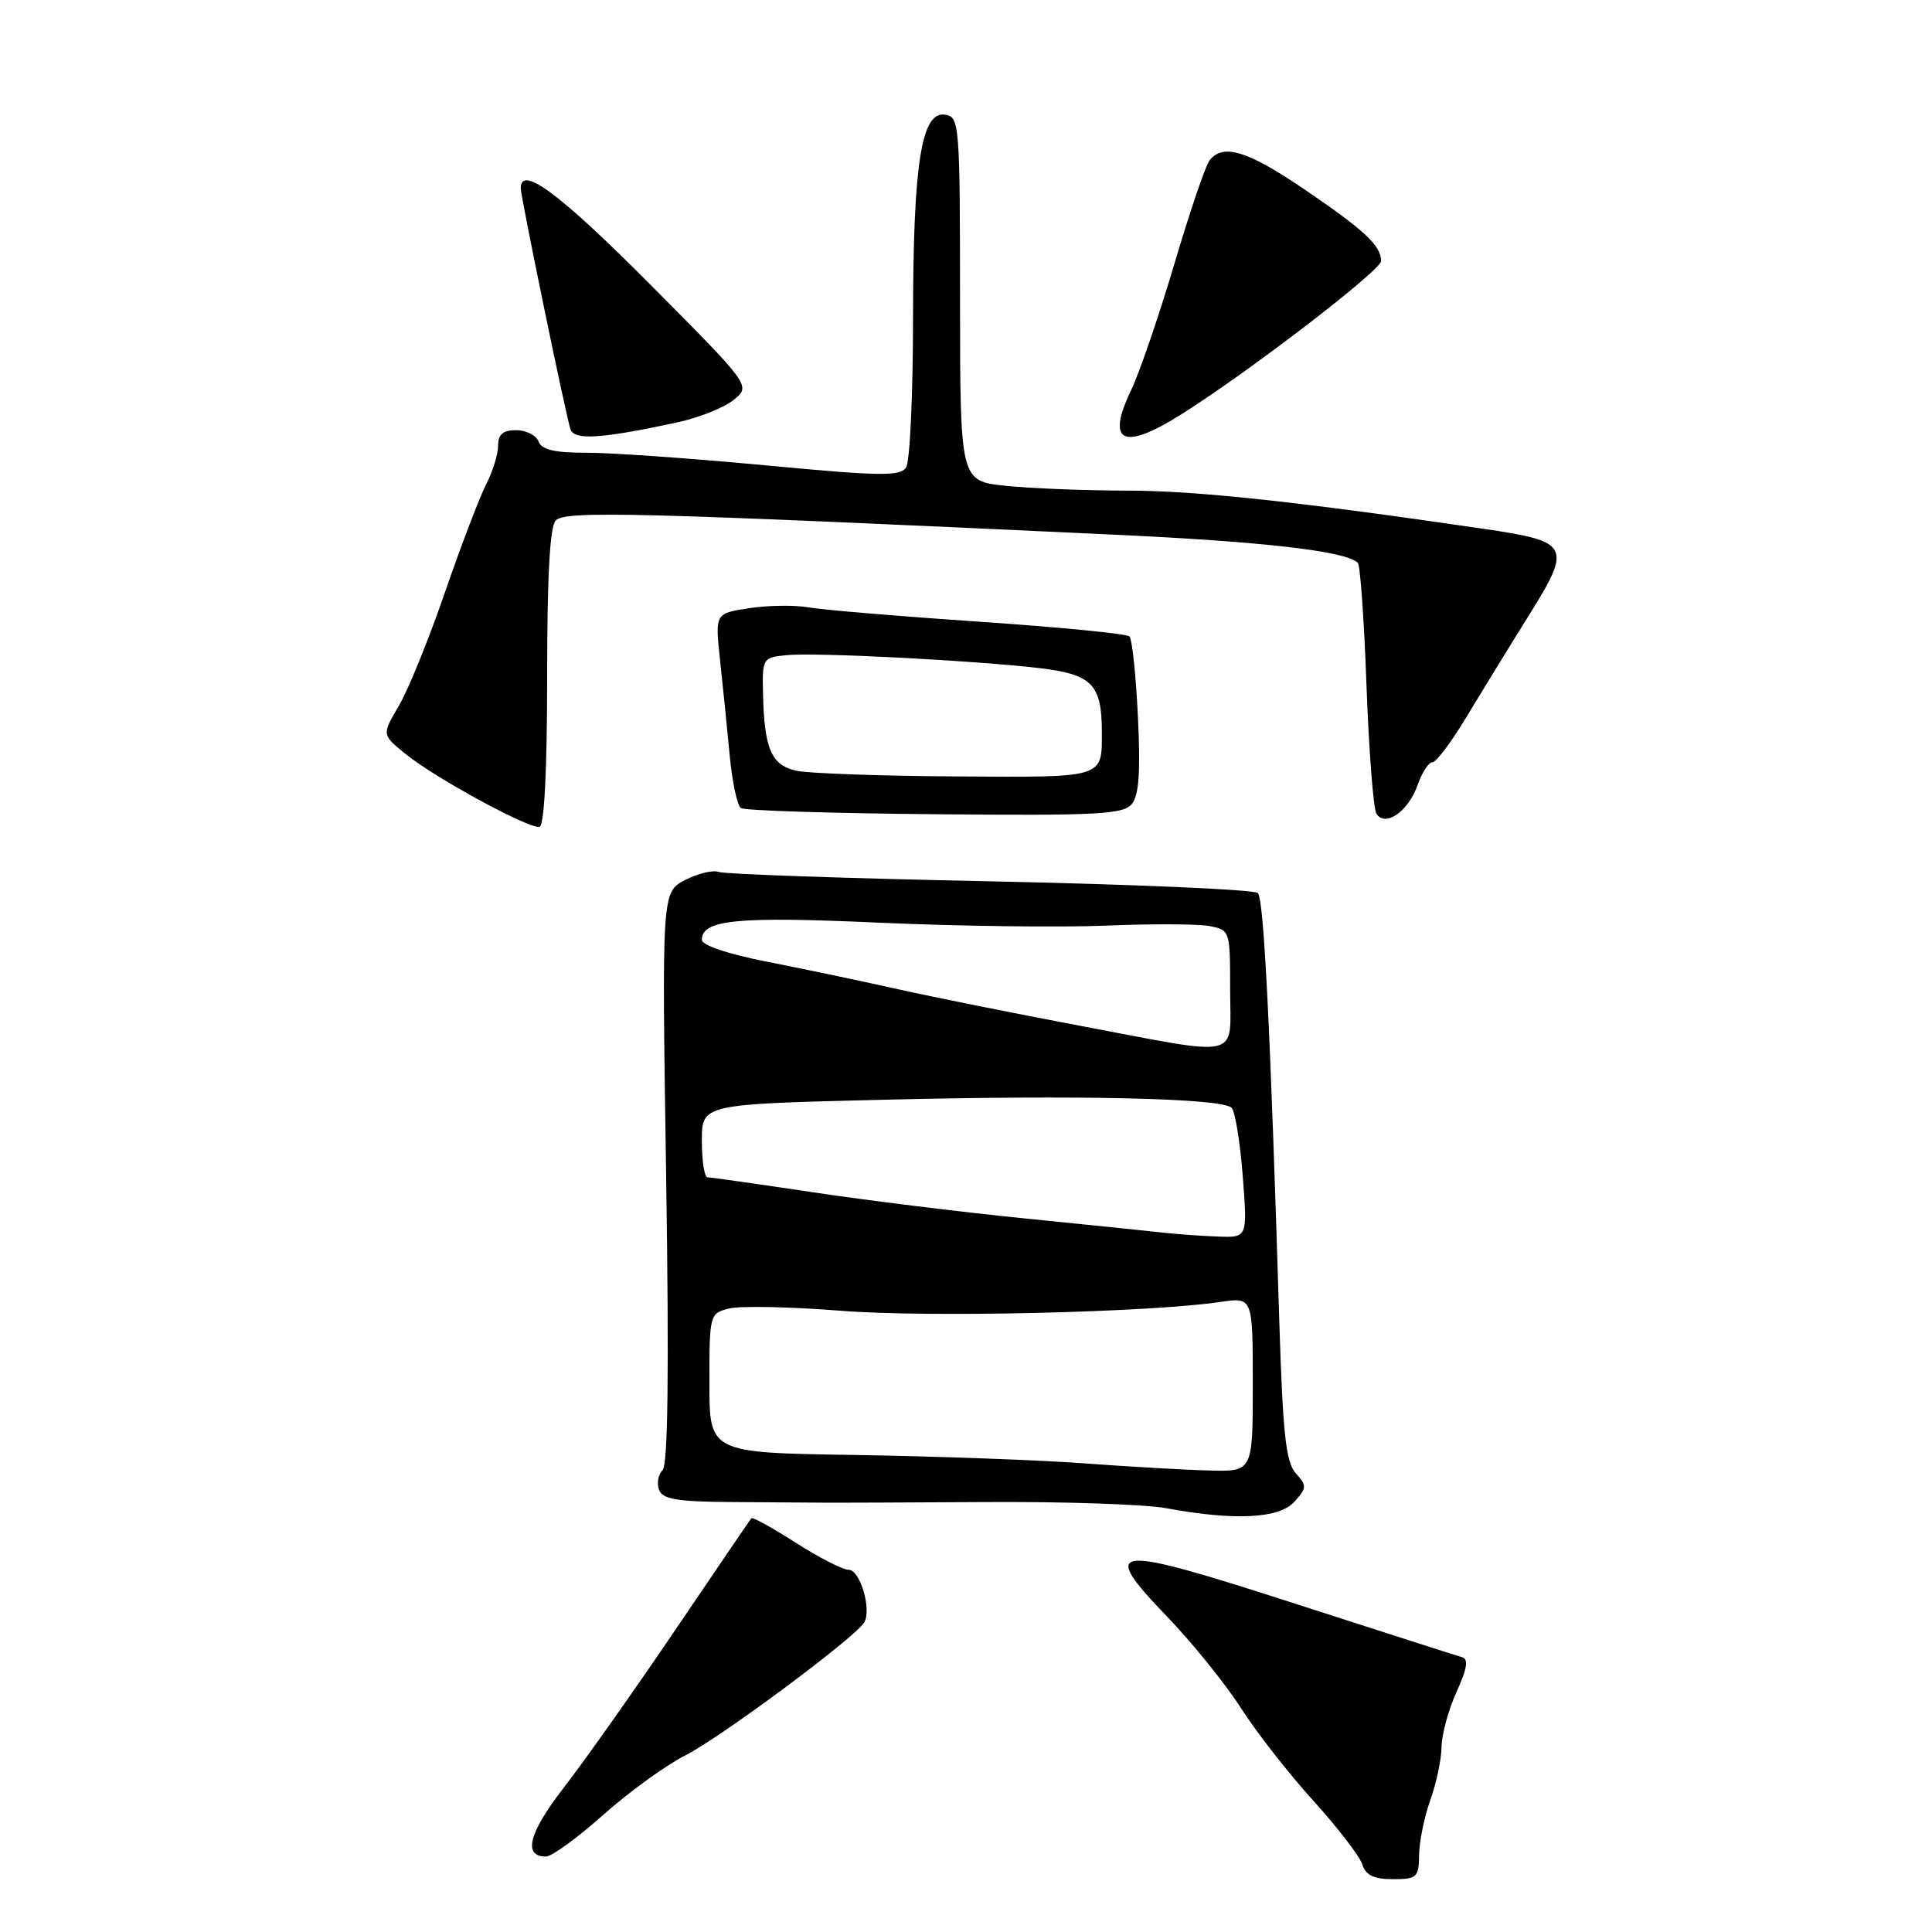 <?xml version="1.0" encoding="UTF-8" standalone="no"?>
<!DOCTYPE svg PUBLIC "-//W3C//DTD SVG 1.1//EN" "http://www.w3.org/Graphics/SVG/1.1/DTD/svg11.dtd" >
<svg xmlns="http://www.w3.org/2000/svg" xmlns:xlink="http://www.w3.org/1999/xlink" version="1.1" viewBox="0 0 256 256">
 <g >
 <path fill="currentColor"
d=" M 188.04 245.75 C 188.07 243.96 188.74 240.70 189.53 238.50 C 190.32 236.30 190.99 233.15 191.01 231.50 C 191.03 229.85 191.92 226.57 192.99 224.21 C 194.41 221.09 194.61 219.82 193.72 219.58 C 193.05 219.40 183.12 216.21 171.66 212.51 C 147.04 204.55 145.52 204.71 154.69 214.26 C 158.02 217.72 162.40 223.15 164.43 226.33 C 166.46 229.50 170.77 235.02 174.01 238.59 C 177.24 242.16 180.17 245.96 180.51 247.04 C 180.97 248.49 182.04 249.00 184.57 249.00 C 187.76 249.00 188.00 248.78 188.04 245.75 Z  M 79.92 240.49 C 83.31 237.47 88.22 233.91 90.82 232.59 C 95.50 230.22 113.24 217.04 114.50 215.00 C 115.54 213.32 113.98 208.00 112.44 208.00 C 111.67 208.00 108.52 206.39 105.44 204.42 C 102.36 202.45 99.71 200.98 99.56 201.17 C 99.41 201.35 94.86 208.03 89.46 216.00 C 84.06 223.97 77.44 233.35 74.74 236.82 C 70.06 242.87 69.24 246.00 72.34 246.00 C 73.12 246.00 76.52 243.52 79.92 240.49 Z  M 171.50 199.00 C 173.17 197.16 173.18 196.86 171.70 195.22 C 170.38 193.76 169.98 190.00 169.51 174.97 C 168.32 136.05 167.47 119.13 166.67 118.33 C 166.21 117.87 150.26 117.18 131.22 116.78 C 112.18 116.39 95.99 115.83 95.24 115.54 C 94.49 115.25 92.48 115.73 90.78 116.61 C 87.69 118.21 87.69 118.21 88.27 155.99 C 88.66 181.83 88.51 194.09 87.79 194.81 C 87.21 195.39 87.00 196.57 87.33 197.42 C 87.81 198.67 89.77 198.99 97.21 199.03 C 102.32 199.06 107.62 199.10 109.00 199.11 C 110.38 199.13 120.05 199.09 130.50 199.03 C 140.95 198.96 151.75 199.33 154.50 199.84 C 163.57 201.52 169.49 201.23 171.50 199.00 Z  M 72.50 89.71 C 72.50 76.24 72.86 69.74 73.65 68.95 C 74.95 67.65 84.30 67.89 147.50 70.84 C 167.49 71.77 178.35 73.02 179.92 74.58 C 180.24 74.90 180.76 82.24 181.07 90.89 C 181.39 99.54 181.98 107.15 182.38 107.81 C 183.53 109.67 186.62 107.52 187.84 104.02 C 188.42 102.36 189.30 101.00 189.80 101.00 C 190.29 101.00 192.26 98.41 194.16 95.25 C 196.07 92.09 199.81 85.99 202.48 81.71 C 208.36 72.28 208.10 71.76 196.50 70.06 C 171.83 66.45 158.42 65.01 149.40 65.01 C 143.84 65.00 136.58 64.72 133.26 64.37 C 127.22 63.74 127.22 63.74 127.21 39.62 C 127.20 16.40 127.13 15.49 125.23 15.20 C 122.09 14.71 121.00 21.61 120.98 42.19 C 120.98 52.26 120.57 61.14 120.07 61.92 C 119.30 63.14 116.69 63.10 101.34 61.65 C 91.53 60.73 80.90 59.98 77.72 59.99 C 73.49 60.00 71.78 59.60 71.36 58.50 C 71.05 57.68 69.71 57.00 68.39 57.00 C 66.65 57.00 66.00 57.55 66.00 59.05 C 66.00 60.18 65.30 62.46 64.44 64.12 C 63.58 65.79 61.12 72.23 58.97 78.45 C 56.83 84.67 54.07 91.47 52.83 93.56 C 50.59 97.36 50.59 97.36 53.77 99.93 C 57.75 103.15 70.16 109.89 71.50 109.56 C 72.12 109.41 72.50 101.95 72.50 89.71 Z  M 149.96 106.55 C 150.92 105.39 151.14 102.32 150.78 94.97 C 150.52 89.47 150.01 84.68 149.66 84.33 C 149.30 83.97 140.35 83.10 129.76 82.38 C 119.17 81.66 109.02 80.81 107.20 80.49 C 105.39 80.16 101.84 80.20 99.33 80.58 C 94.75 81.27 94.75 81.27 95.40 87.38 C 95.77 90.75 96.34 96.42 96.68 100.00 C 97.01 103.58 97.69 106.76 98.18 107.08 C 98.67 107.40 110.23 107.77 123.87 107.89 C 145.37 108.09 148.83 107.91 149.96 106.55 Z  M 89.74 55.97 C 92.62 55.35 95.99 54.00 97.24 52.97 C 99.50 51.11 99.50 51.11 86.01 37.55 C 74.13 25.61 69.00 21.81 69.00 24.94 C 69.00 26.08 74.95 54.92 75.59 56.88 C 76.07 58.37 79.68 58.14 89.74 55.97 Z  M 156.55 54.89 C 165.44 49.30 183.00 35.82 183.00 34.59 C 183.00 32.56 180.81 30.51 172.93 25.15 C 165.30 19.96 162.06 18.96 160.27 21.25 C 159.74 21.94 157.63 28.12 155.60 35.00 C 153.56 41.88 150.98 49.40 149.87 51.72 C 146.53 58.70 148.79 59.78 156.55 54.89 Z  M 143.50 193.89 C 137.45 193.45 123.84 192.96 113.25 192.79 C 94.00 192.50 94.00 192.50 94.00 183.27 C 94.00 174.14 94.03 174.03 96.63 173.38 C 98.07 173.02 104.71 173.15 111.38 173.68 C 122.87 174.60 152.34 173.91 161.75 172.51 C 166.00 171.88 166.00 171.88 166.00 183.44 C 166.00 195.00 166.00 195.00 160.25 194.85 C 157.09 194.77 149.55 194.34 143.50 193.89 Z  M 154.50 163.37 C 152.85 163.18 144.53 162.33 136.00 161.47 C 127.47 160.62 114.65 159.03 107.50 157.95 C 100.35 156.88 94.16 156.00 93.75 156.00 C 93.34 156.00 93.00 153.82 93.00 151.16 C 93.00 146.31 93.00 146.31 116.75 145.73 C 143.08 145.08 161.91 145.51 163.19 146.79 C 163.66 147.26 164.32 151.32 164.67 155.82 C 165.30 164.00 165.30 164.00 161.40 163.85 C 159.25 163.77 156.15 163.55 154.50 163.37 Z  M 143.00 135.90 C 134.47 134.29 123.67 132.12 119.00 131.08 C 114.33 130.03 106.56 128.40 101.75 127.46 C 96.51 126.43 93.00 125.26 93.00 124.53 C 93.00 121.86 97.67 121.41 116.50 122.26 C 126.95 122.73 140.46 122.90 146.52 122.65 C 152.57 122.40 158.76 122.42 160.27 122.71 C 162.97 123.23 163.00 123.32 163.00 131.12 C 163.00 140.51 164.96 140.04 143.00 135.90 Z  M 105.54 102.13 C 102.20 101.41 101.26 99.22 101.10 91.81 C 101.00 87.23 101.07 87.12 104.25 86.81 C 108.19 86.43 129.08 87.51 137.83 88.54 C 144.70 89.36 146.00 90.70 146.00 96.98 C 146.00 103.16 146.48 103.01 126.64 102.88 C 116.66 102.82 107.17 102.48 105.54 102.13 Z "/>
</g>
</svg>